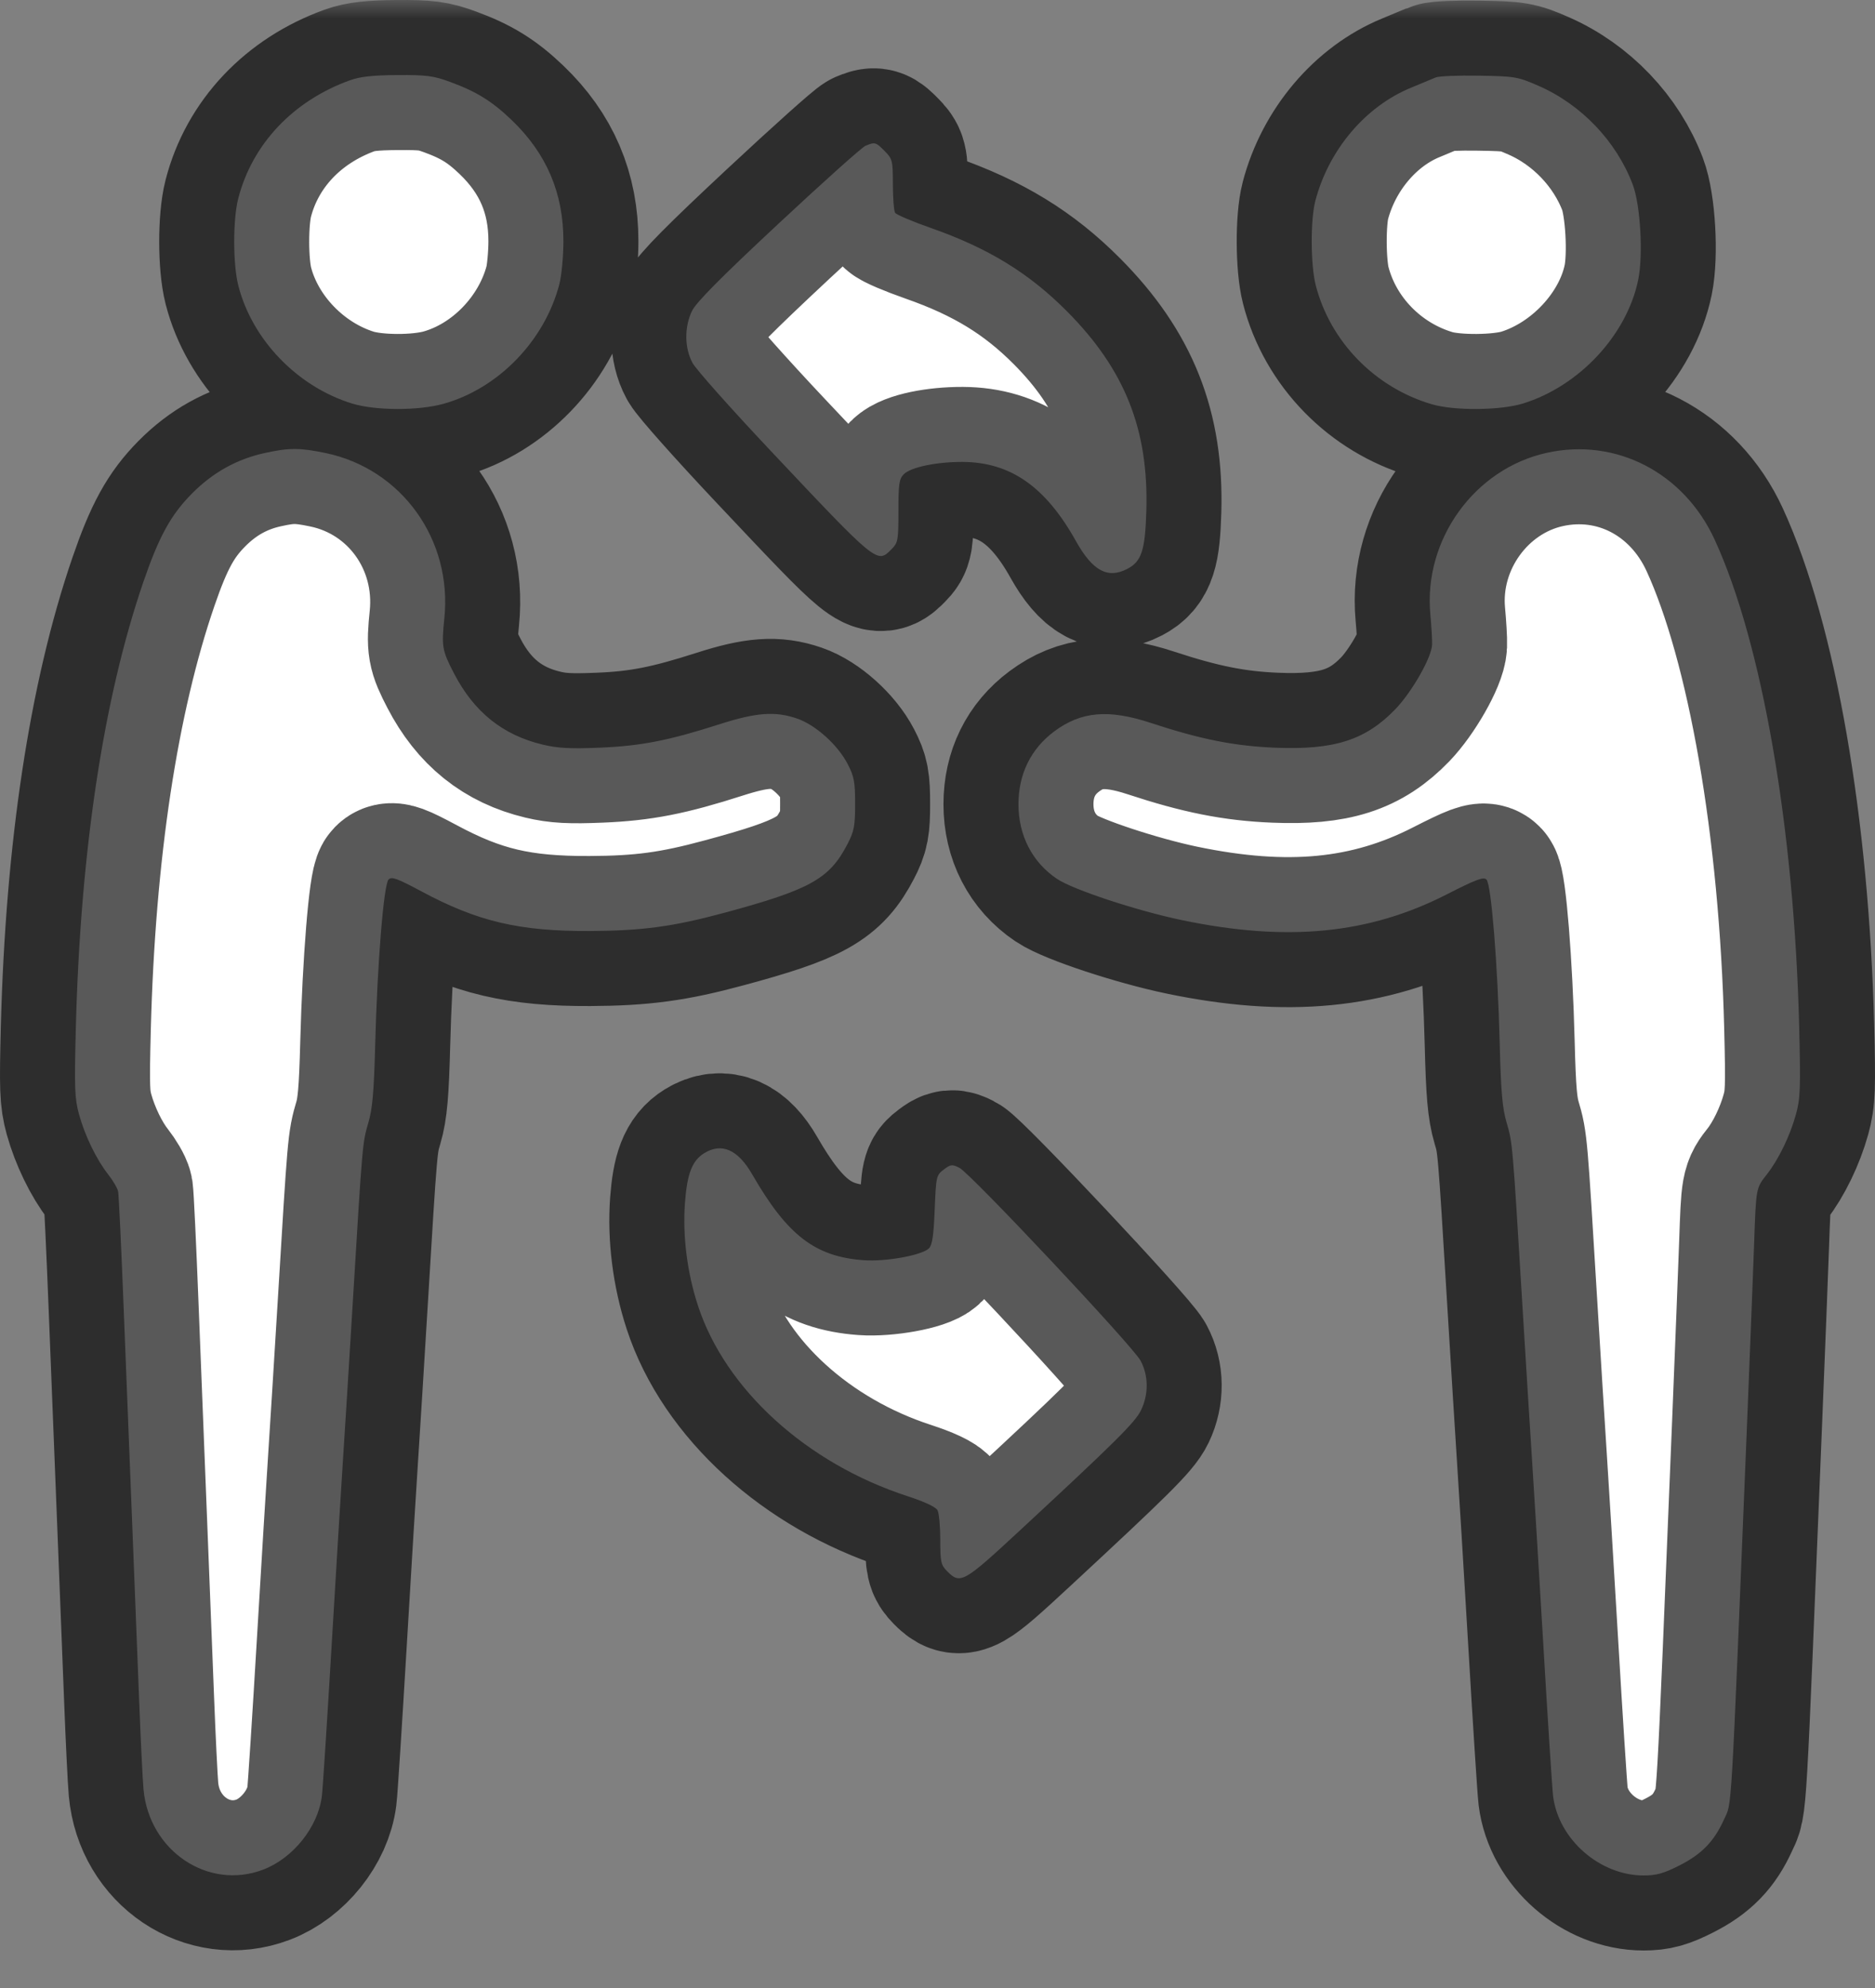 <svg width="50" height="53" viewBox="0 0 50 53" fill="none" xmlns="http://www.w3.org/2000/svg">
<rect x="0" y="0" width="50" height="53" fill="#808080" stroke="none"/>
<mask id="path-1-outside-1_5902_199" maskUnits="userSpaceOnUse" x="-1" y="0" width="52" height="53" fill="black">
<rect fill="white" x="-1" width="52" height="53"/>
<path fill-rule="evenodd" clip-rule="evenodd" d="M9.33 2.141C7.815 2.688 6.726 3.841 6.353 5.293C6.208 5.856 6.21 7.048 6.356 7.618C6.727 9.062 7.93 10.308 9.388 10.758C10.01 10.949 11.163 10.953 11.832 10.764C13.293 10.354 14.523 9.083 14.915 7.581C14.975 7.352 15.024 6.836 15.024 6.433C15.026 5.146 14.575 4.092 13.641 3.197C13.12 2.699 12.706 2.442 12.006 2.185C11.558 2.02 11.373 1.996 10.597 2.001C9.939 2.005 9.604 2.042 9.33 2.141ZM38.287 2.064C38.205 2.1 37.909 2.223 37.629 2.338C36.413 2.835 35.433 3.993 35.076 5.353C34.943 5.859 34.948 7.068 35.086 7.604C35.472 9.11 36.67 10.336 38.187 10.779C38.786 10.954 40.01 10.943 40.612 10.758C42.113 10.295 43.384 8.93 43.686 7.458C43.822 6.792 43.745 5.46 43.538 4.916C43.101 3.763 42.166 2.785 41.025 2.287C40.474 2.046 40.397 2.033 39.441 2.017C38.888 2.007 38.369 2.029 38.287 2.064ZM23.082 3.885C22.989 3.923 21.944 4.858 20.759 5.964C19.201 7.417 18.562 8.063 18.452 8.292C18.246 8.724 18.252 9.279 18.468 9.677C18.56 9.847 19.494 10.897 20.543 12.01C23.405 15.047 23.388 15.033 23.775 14.641C23.947 14.467 23.958 14.407 23.958 13.622C23.958 12.902 23.977 12.769 24.1 12.644C24.286 12.456 24.972 12.312 25.67 12.315C26.947 12.322 27.883 12.975 28.693 14.428C29.137 15.222 29.541 15.439 30.064 15.165C30.442 14.967 30.538 14.672 30.569 13.614C30.633 11.454 29.997 9.855 28.458 8.305C27.436 7.276 26.349 6.611 24.806 6.072C24.322 5.902 23.9 5.722 23.869 5.672C23.837 5.622 23.811 5.28 23.81 4.914C23.809 4.279 23.799 4.237 23.591 4.027C23.356 3.788 23.334 3.782 23.082 3.885ZM7.061 12.077C6.313 12.241 5.675 12.596 5.116 13.161C4.555 13.728 4.239 14.304 3.824 15.512C2.761 18.608 2.144 22.684 2.022 27.406C1.981 29.017 1.991 29.285 2.107 29.708C2.267 30.285 2.571 30.912 2.886 31.312C3.014 31.475 3.133 31.679 3.15 31.765C3.168 31.852 3.235 33.264 3.299 34.904C3.363 36.544 3.465 39.125 3.526 40.641C3.586 42.156 3.669 44.262 3.71 45.32C3.751 46.379 3.804 47.452 3.827 47.705C3.977 49.346 5.55 50.402 7.017 49.845C7.813 49.543 8.481 48.709 8.583 47.887C8.607 47.7 8.725 45.866 8.847 43.811C8.969 41.756 9.104 39.548 9.147 38.904C9.19 38.261 9.307 36.376 9.408 34.715C9.666 30.454 9.666 30.465 9.822 29.935C9.933 29.558 9.972 29.112 10.006 27.822C10.063 25.667 10.233 23.578 10.362 23.447C10.444 23.364 10.592 23.418 11.236 23.763C12.738 24.569 13.85 24.83 15.732 24.821C17.123 24.815 17.959 24.702 19.305 24.338C21.609 23.716 22.117 23.433 22.599 22.504C22.777 22.16 22.803 22.025 22.803 21.431C22.803 20.84 22.777 20.702 22.603 20.366C22.339 19.857 21.747 19.325 21.257 19.157C20.675 18.956 20.17 18.993 19.194 19.306C17.832 19.743 17.092 19.888 15.993 19.933C15.211 19.966 14.874 19.948 14.475 19.852C13.406 19.597 12.64 18.982 12.105 17.95C11.79 17.342 11.772 17.237 11.849 16.487C12.067 14.389 10.711 12.501 8.683 12.078C7.999 11.935 7.704 11.935 7.061 12.077ZM41.248 12.072C39.32 12.497 37.959 14.382 38.142 16.374C38.173 16.706 38.194 17.072 38.189 17.188C38.176 17.529 37.65 18.45 37.208 18.909C36.414 19.731 35.58 19.998 34.007 19.934C32.919 19.89 32.015 19.71 30.694 19.275C29.561 18.901 28.829 18.965 28.112 19.5C27.49 19.963 27.159 20.637 27.159 21.44C27.159 22.275 27.527 22.988 28.187 23.431C28.613 23.718 30.313 24.279 31.509 24.529C34.324 25.117 36.5 24.906 38.581 23.844C39.367 23.443 39.562 23.37 39.64 23.45C39.767 23.579 39.938 25.702 39.992 27.816C40.025 29.113 40.063 29.544 40.176 29.929C40.335 30.466 40.334 30.462 40.592 34.715C40.693 36.376 40.811 38.261 40.853 38.904C40.896 39.548 41.031 41.756 41.153 43.811C41.274 45.866 41.393 47.7 41.416 47.887C41.56 49.037 42.66 50 43.829 50C44.173 50 44.365 49.946 44.785 49.733C45.38 49.431 45.709 49.093 45.972 48.51C46.19 48.027 46.148 48.736 46.588 37.961C46.667 36.01 46.752 33.853 46.776 33.168C46.829 31.659 46.825 31.68 47.114 31.312C47.429 30.912 47.733 30.285 47.892 29.708C48.009 29.285 48.019 29.014 47.978 27.368C47.845 22.074 46.988 17.137 45.725 14.388C44.903 12.6 43.096 11.665 41.248 12.072ZM18.779 30.744C18.457 30.943 18.323 31.288 18.265 32.074C18.201 32.954 18.324 33.928 18.612 34.809C19.343 37.043 21.51 39.013 24.2 39.888C24.66 40.038 24.954 40.176 25.001 40.264C25.041 40.341 25.074 40.697 25.074 41.054C25.074 41.644 25.091 41.721 25.257 41.889C25.607 42.244 25.694 42.195 27.168 40.829C29.751 38.435 30.276 37.914 30.429 37.593C30.633 37.167 30.628 36.672 30.415 36.275C30.208 35.888 25.883 31.285 25.586 31.135C25.39 31.036 25.352 31.04 25.167 31.18C24.968 31.33 24.962 31.359 24.925 32.249C24.898 32.935 24.86 33.192 24.773 33.28C24.59 33.465 23.621 33.641 23.027 33.597C21.733 33.502 20.995 32.933 20.059 31.309C19.678 30.647 19.245 30.456 18.779 30.744Z"/>
</mask>
<path fill-rule="evenodd" clip-rule="evenodd" d="M9.33 2.141C7.815 2.688 6.726 3.841 6.353 5.293C6.208 5.856 6.21 7.048 6.356 7.618C6.727 9.062 7.93 10.308 9.388 10.758C10.01 10.949 11.163 10.953 11.832 10.764C13.293 10.354 14.523 9.083 14.915 7.581C14.975 7.352 15.024 6.836 15.024 6.433C15.026 5.146 14.575 4.092 13.641 3.197C13.12 2.699 12.706 2.442 12.006 2.185C11.558 2.02 11.373 1.996 10.597 2.001C9.939 2.005 9.604 2.042 9.33 2.141ZM38.287 2.064C38.205 2.1 37.909 2.223 37.629 2.338C36.413 2.835 35.433 3.993 35.076 5.353C34.943 5.859 34.948 7.068 35.086 7.604C35.472 9.11 36.67 10.336 38.187 10.779C38.786 10.954 40.01 10.943 40.612 10.758C42.113 10.295 43.384 8.93 43.686 7.458C43.822 6.792 43.745 5.46 43.538 4.916C43.101 3.763 42.166 2.785 41.025 2.287C40.474 2.046 40.397 2.033 39.441 2.017C38.888 2.007 38.369 2.029 38.287 2.064ZM23.082 3.885C22.989 3.923 21.944 4.858 20.759 5.964C19.201 7.417 18.562 8.063 18.452 8.292C18.246 8.724 18.252 9.279 18.468 9.677C18.56 9.847 19.494 10.897 20.543 12.01C23.405 15.047 23.388 15.033 23.775 14.641C23.947 14.467 23.958 14.407 23.958 13.622C23.958 12.902 23.977 12.769 24.1 12.644C24.286 12.456 24.972 12.312 25.67 12.315C26.947 12.322 27.883 12.975 28.693 14.428C29.137 15.222 29.541 15.439 30.064 15.165C30.442 14.967 30.538 14.672 30.569 13.614C30.633 11.454 29.997 9.855 28.458 8.305C27.436 7.276 26.349 6.611 24.806 6.072C24.322 5.902 23.9 5.722 23.869 5.672C23.837 5.622 23.811 5.28 23.81 4.914C23.809 4.279 23.799 4.237 23.591 4.027C23.356 3.788 23.334 3.782 23.082 3.885ZM7.061 12.077C6.313 12.241 5.675 12.596 5.116 13.161C4.555 13.728 4.239 14.304 3.824 15.512C2.761 18.608 2.144 22.684 2.022 27.406C1.981 29.017 1.991 29.285 2.107 29.708C2.267 30.285 2.571 30.912 2.886 31.312C3.014 31.475 3.133 31.679 3.15 31.765C3.168 31.852 3.235 33.264 3.299 34.904C3.363 36.544 3.465 39.125 3.526 40.641C3.586 42.156 3.669 44.262 3.71 45.32C3.751 46.379 3.804 47.452 3.827 47.705C3.977 49.346 5.55 50.402 7.017 49.845C7.813 49.543 8.481 48.709 8.583 47.887C8.607 47.7 8.725 45.866 8.847 43.811C8.969 41.756 9.104 39.548 9.147 38.904C9.19 38.261 9.307 36.376 9.408 34.715C9.666 30.454 9.666 30.465 9.822 29.935C9.933 29.558 9.972 29.112 10.006 27.822C10.063 25.667 10.233 23.578 10.362 23.447C10.444 23.364 10.592 23.418 11.236 23.763C12.738 24.569 13.85 24.83 15.732 24.821C17.123 24.815 17.959 24.702 19.305 24.338C21.609 23.716 22.117 23.433 22.599 22.504C22.777 22.16 22.803 22.025 22.803 21.431C22.803 20.84 22.777 20.702 22.603 20.366C22.339 19.857 21.747 19.325 21.257 19.157C20.675 18.956 20.17 18.993 19.194 19.306C17.832 19.743 17.092 19.888 15.993 19.933C15.211 19.966 14.874 19.948 14.475 19.852C13.406 19.597 12.64 18.982 12.105 17.95C11.79 17.342 11.772 17.237 11.849 16.487C12.067 14.389 10.711 12.501 8.683 12.078C7.999 11.935 7.704 11.935 7.061 12.077ZM41.248 12.072C39.32 12.497 37.959 14.382 38.142 16.374C38.173 16.706 38.194 17.072 38.189 17.188C38.176 17.529 37.65 18.45 37.208 18.909C36.414 19.731 35.58 19.998 34.007 19.934C32.919 19.89 32.015 19.71 30.694 19.275C29.561 18.901 28.829 18.965 28.112 19.5C27.49 19.963 27.159 20.637 27.159 21.44C27.159 22.275 27.527 22.988 28.187 23.431C28.613 23.718 30.313 24.279 31.509 24.529C34.324 25.117 36.5 24.906 38.581 23.844C39.367 23.443 39.562 23.37 39.64 23.45C39.767 23.579 39.938 25.702 39.992 27.816C40.025 29.113 40.063 29.544 40.176 29.929C40.335 30.466 40.334 30.462 40.592 34.715C40.693 36.376 40.811 38.261 40.853 38.904C40.896 39.548 41.031 41.756 41.153 43.811C41.274 45.866 41.393 47.7 41.416 47.887C41.56 49.037 42.66 50 43.829 50C44.173 50 44.365 49.946 44.785 49.733C45.38 49.431 45.709 49.093 45.972 48.51C46.19 48.027 46.148 48.736 46.588 37.961C46.667 36.01 46.752 33.853 46.776 33.168C46.829 31.659 46.825 31.68 47.114 31.312C47.429 30.912 47.733 30.285 47.892 29.708C48.009 29.285 48.019 29.014 47.978 27.368C47.845 22.074 46.988 17.137 45.725 14.388C44.903 12.6 43.096 11.665 41.248 12.072ZM18.779 30.744C18.457 30.943 18.323 31.288 18.265 32.074C18.201 32.954 18.324 33.928 18.612 34.809C19.343 37.043 21.51 39.013 24.2 39.888C24.66 40.038 24.954 40.176 25.001 40.264C25.041 40.341 25.074 40.697 25.074 41.054C25.074 41.644 25.091 41.721 25.257 41.889C25.607 42.244 25.694 42.195 27.168 40.829C29.751 38.435 30.276 37.914 30.429 37.593C30.633 37.167 30.628 36.672 30.415 36.275C30.208 35.888 25.883 31.285 25.586 31.135C25.39 31.036 25.352 31.04 25.167 31.18C24.968 31.33 24.962 31.359 24.925 32.249C24.898 32.935 24.86 33.192 24.773 33.28C24.59 33.465 23.621 33.641 23.027 33.597C21.733 33.502 20.995 32.933 20.059 31.309C19.678 30.647 19.245 30.456 18.779 30.744Z" fill="white"/>
<path fill-rule="evenodd" clip-rule="evenodd" d="M9.33 2.141C7.815 2.688 6.726 3.841 6.353 5.293C6.208 5.856 6.21 7.048 6.356 7.618C6.727 9.062 7.93 10.308 9.388 10.758C10.01 10.949 11.163 10.953 11.832 10.764C13.293 10.354 14.523 9.083 14.915 7.581C14.975 7.352 15.024 6.836 15.024 6.433C15.026 5.146 14.575 4.092 13.641 3.197C13.12 2.699 12.706 2.442 12.006 2.185C11.558 2.02 11.373 1.996 10.597 2.001C9.939 2.005 9.604 2.042 9.33 2.141ZM38.287 2.064C38.205 2.1 37.909 2.223 37.629 2.338C36.413 2.835 35.433 3.993 35.076 5.353C34.943 5.859 34.948 7.068 35.086 7.604C35.472 9.11 36.67 10.336 38.187 10.779C38.786 10.954 40.01 10.943 40.612 10.758C42.113 10.295 43.384 8.93 43.686 7.458C43.822 6.792 43.745 5.46 43.538 4.916C43.101 3.763 42.166 2.785 41.025 2.287C40.474 2.046 40.397 2.033 39.441 2.017C38.888 2.007 38.369 2.029 38.287 2.064ZM23.082 3.885C22.989 3.923 21.944 4.858 20.759 5.964C19.201 7.417 18.562 8.063 18.452 8.292C18.246 8.724 18.252 9.279 18.468 9.677C18.56 9.847 19.494 10.897 20.543 12.01C23.405 15.047 23.388 15.033 23.775 14.641C23.947 14.467 23.958 14.407 23.958 13.622C23.958 12.902 23.977 12.769 24.1 12.644C24.286 12.456 24.972 12.312 25.67 12.315C26.947 12.322 27.883 12.975 28.693 14.428C29.137 15.222 29.541 15.439 30.064 15.165C30.442 14.967 30.538 14.672 30.569 13.614C30.633 11.454 29.997 9.855 28.458 8.305C27.436 7.276 26.349 6.611 24.806 6.072C24.322 5.902 23.9 5.722 23.869 5.672C23.837 5.622 23.811 5.28 23.81 4.914C23.809 4.279 23.799 4.237 23.591 4.027C23.356 3.788 23.334 3.782 23.082 3.885ZM7.061 12.077C6.313 12.241 5.675 12.596 5.116 13.161C4.555 13.728 4.239 14.304 3.824 15.512C2.761 18.608 2.144 22.684 2.022 27.406C1.981 29.017 1.991 29.285 2.107 29.708C2.267 30.285 2.571 30.912 2.886 31.312C3.014 31.475 3.133 31.679 3.15 31.765C3.168 31.852 3.235 33.264 3.299 34.904C3.363 36.544 3.465 39.125 3.526 40.641C3.586 42.156 3.669 44.262 3.71 45.32C3.751 46.379 3.804 47.452 3.827 47.705C3.977 49.346 5.55 50.402 7.017 49.845C7.813 49.543 8.481 48.709 8.583 47.887C8.607 47.7 8.725 45.866 8.847 43.811C8.969 41.756 9.104 39.548 9.147 38.904C9.19 38.261 9.307 36.376 9.408 34.715C9.666 30.454 9.666 30.465 9.822 29.935C9.933 29.558 9.972 29.112 10.006 27.822C10.063 25.667 10.233 23.578 10.362 23.447C10.444 23.364 10.592 23.418 11.236 23.763C12.738 24.569 13.85 24.83 15.732 24.821C17.123 24.815 17.959 24.702 19.305 24.338C21.609 23.716 22.117 23.433 22.599 22.504C22.777 22.16 22.803 22.025 22.803 21.431C22.803 20.84 22.777 20.702 22.603 20.366C22.339 19.857 21.747 19.325 21.257 19.157C20.675 18.956 20.17 18.993 19.194 19.306C17.832 19.743 17.092 19.888 15.993 19.933C15.211 19.966 14.874 19.948 14.475 19.852C13.406 19.597 12.64 18.982 12.105 17.95C11.79 17.342 11.772 17.237 11.849 16.487C12.067 14.389 10.711 12.501 8.683 12.078C7.999 11.935 7.704 11.935 7.061 12.077ZM41.248 12.072C39.32 12.497 37.959 14.382 38.142 16.374C38.173 16.706 38.194 17.072 38.189 17.188C38.176 17.529 37.65 18.45 37.208 18.909C36.414 19.731 35.58 19.998 34.007 19.934C32.919 19.89 32.015 19.71 30.694 19.275C29.561 18.901 28.829 18.965 28.112 19.5C27.49 19.963 27.159 20.637 27.159 21.44C27.159 22.275 27.527 22.988 28.187 23.431C28.613 23.718 30.313 24.279 31.509 24.529C34.324 25.117 36.5 24.906 38.581 23.844C39.367 23.443 39.562 23.37 39.64 23.45C39.767 23.579 39.938 25.702 39.992 27.816C40.025 29.113 40.063 29.544 40.176 29.929C40.335 30.466 40.334 30.462 40.592 34.715C40.693 36.376 40.811 38.261 40.853 38.904C40.896 39.548 41.031 41.756 41.153 43.811C41.274 45.866 41.393 47.7 41.416 47.887C41.56 49.037 42.66 50 43.829 50C44.173 50 44.365 49.946 44.785 49.733C45.38 49.431 45.709 49.093 45.972 48.51C46.19 48.027 46.148 48.736 46.588 37.961C46.667 36.01 46.752 33.853 46.776 33.168C46.829 31.659 46.825 31.68 47.114 31.312C47.429 30.912 47.733 30.285 47.892 29.708C48.009 29.285 48.019 29.014 47.978 27.368C47.845 22.074 46.988 17.137 45.725 14.388C44.903 12.6 43.096 11.665 41.248 12.072ZM18.779 30.744C18.457 30.943 18.323 31.288 18.265 32.074C18.201 32.954 18.324 33.928 18.612 34.809C19.343 37.043 21.51 39.013 24.2 39.888C24.66 40.038 24.954 40.176 25.001 40.264C25.041 40.341 25.074 40.697 25.074 41.054C25.074 41.644 25.091 41.721 25.257 41.889C25.607 42.244 25.694 42.195 27.168 40.829C29.751 38.435 30.276 37.914 30.429 37.593C30.633 37.167 30.628 36.672 30.415 36.275C30.208 35.888 25.883 31.285 25.586 31.135C25.39 31.036 25.352 31.04 25.167 31.18C24.968 31.33 24.962 31.359 24.925 32.249C24.898 32.935 24.86 33.192 24.773 33.28C24.59 33.465 23.621 33.641 23.027 33.597C21.733 33.502 20.995 32.933 20.059 31.309C19.678 30.647 19.245 30.456 18.779 30.744Z" stroke="black" stroke-opacity="0.65" stroke-width="4" mask="url(#path-1-outside-1_5902_199)"/>
</svg>
